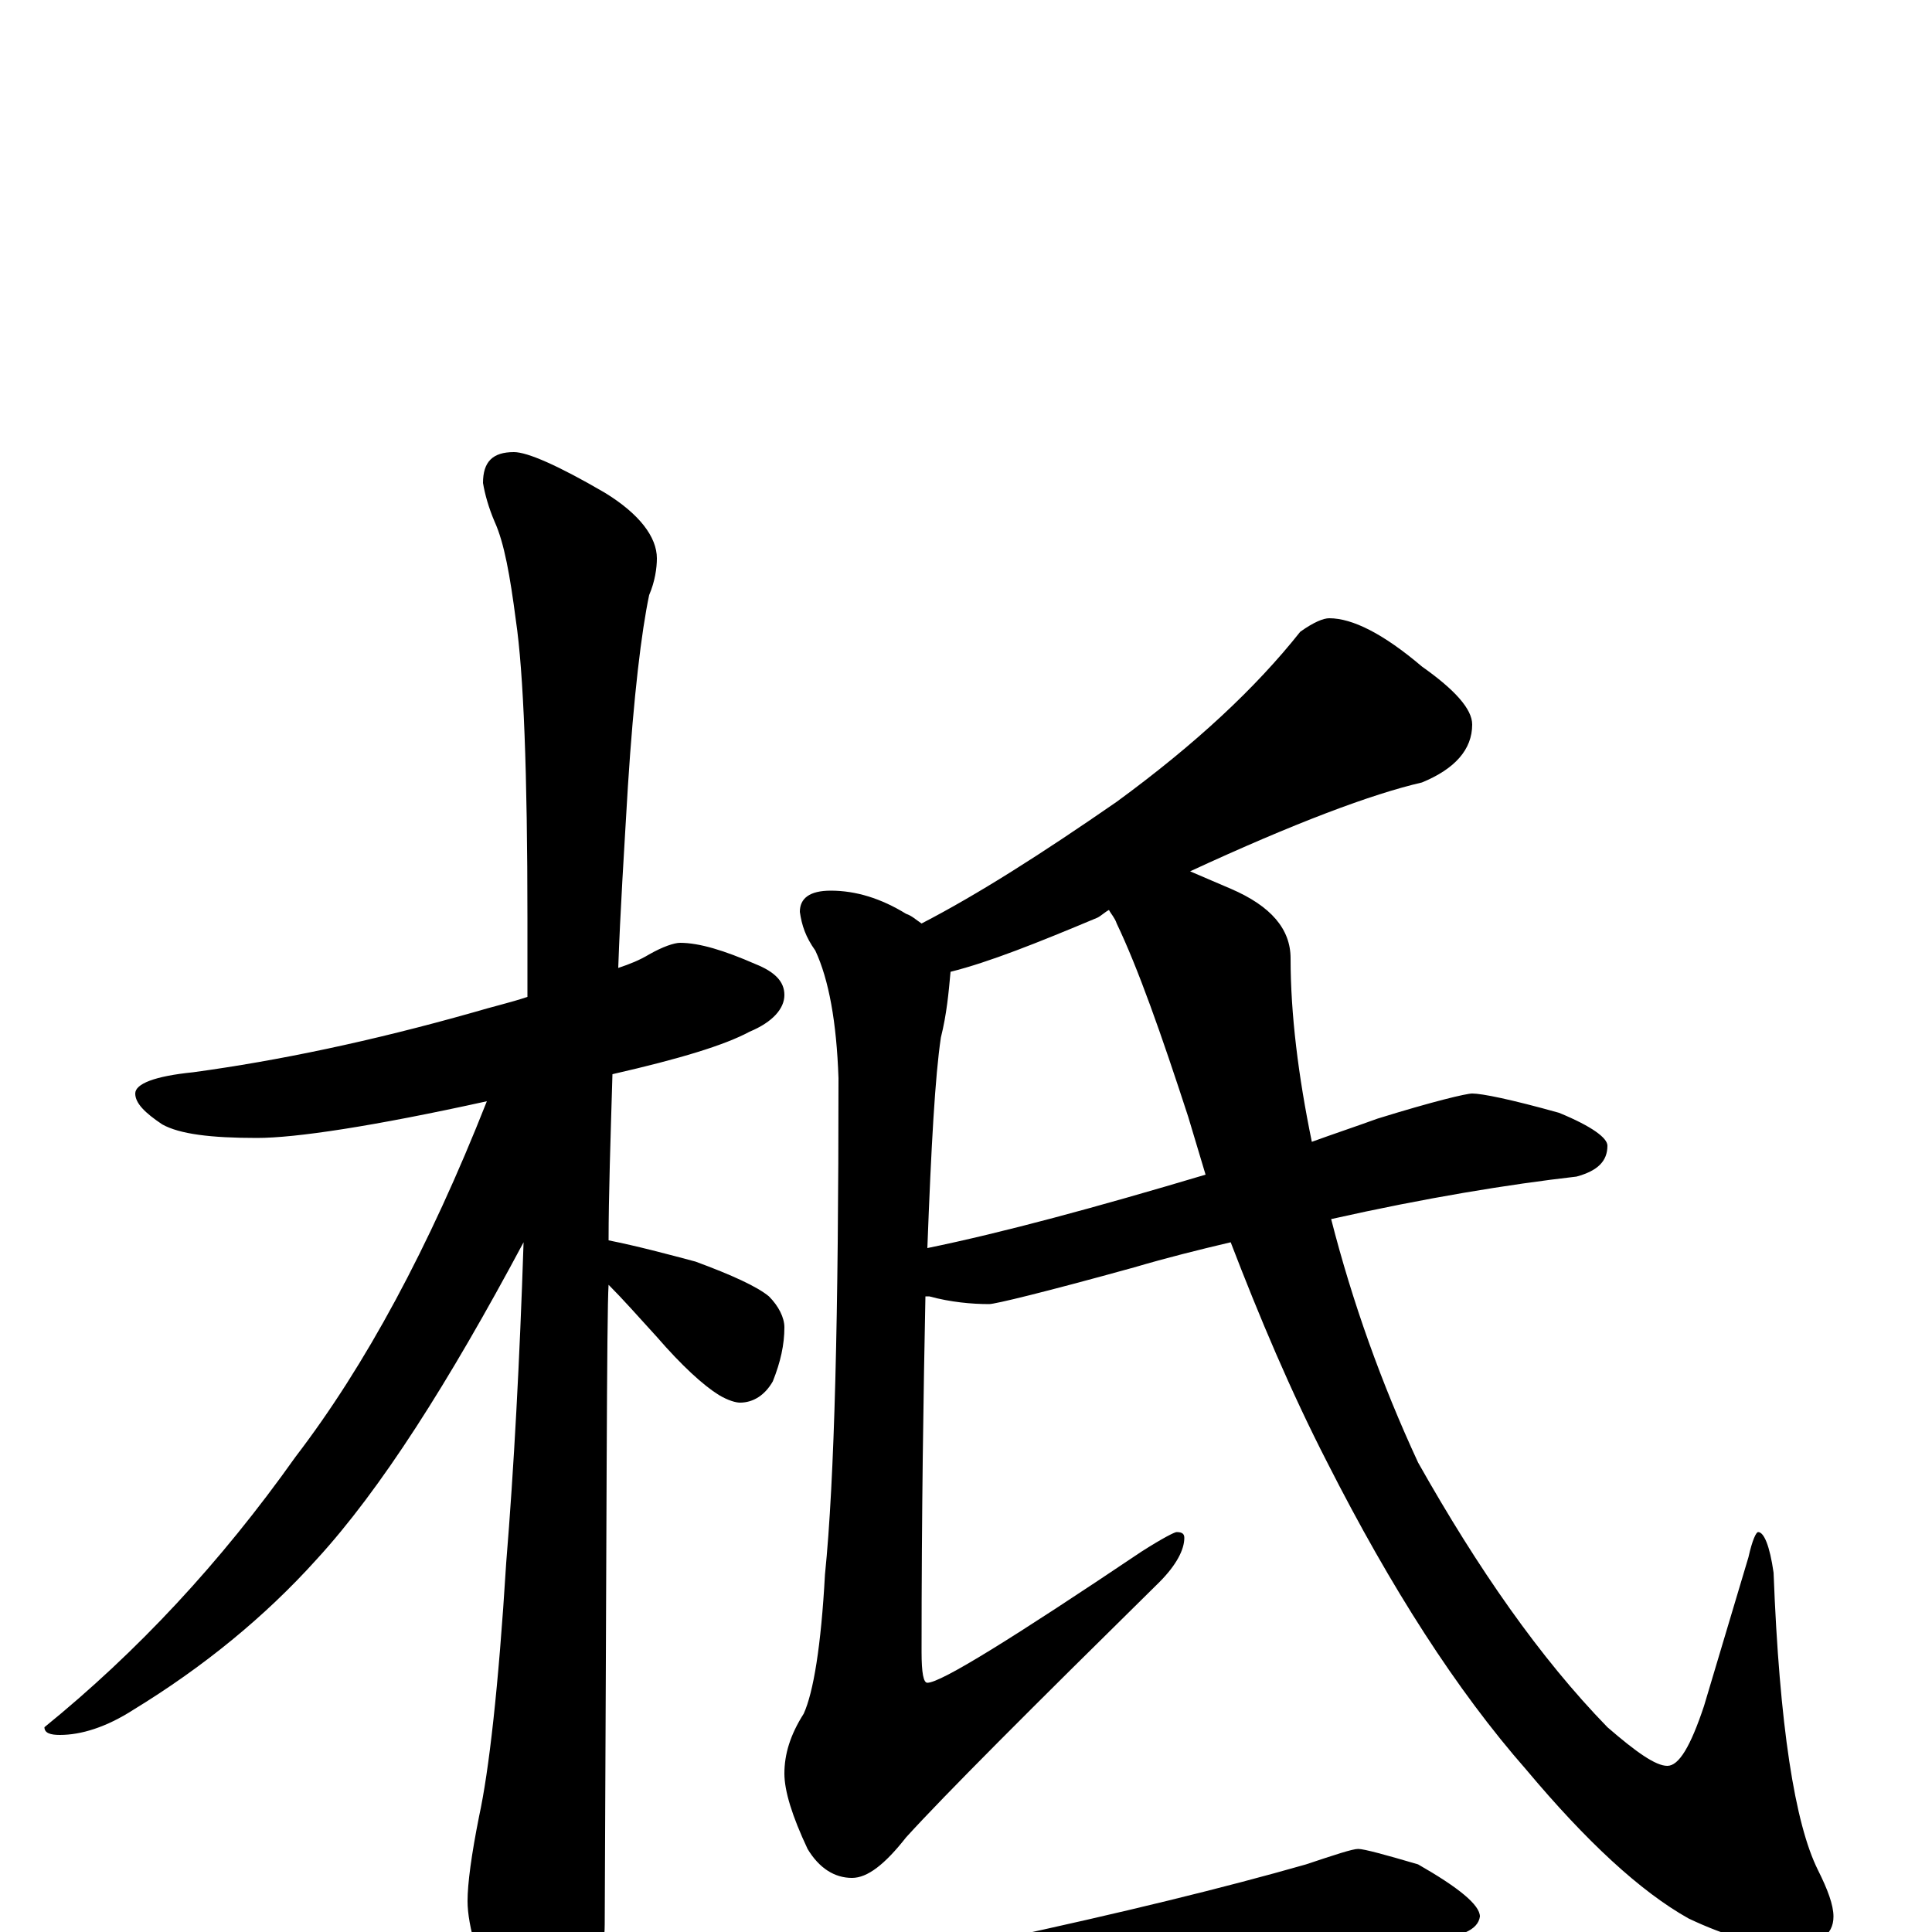 <?xml version="1.0" encoding="utf-8" ?>
<!DOCTYPE svg PUBLIC "-//W3C//DTD SVG 1.1//EN" "http://www.w3.org/Graphics/SVG/1.1/DTD/svg11.dtd">
<svg version="1.1" id="Layer_1" xmlns="http://www.w3.org/2000/svg" xmlns:xlink="http://www.w3.org/1999/xlink" x="0px" y="145px" width="1000px" height="1000px" viewBox="0 0 1000 1000" enable-background="new 0 0 1000 1000" xml:space="preserve">
<g id="Layer_1">
<path id="glyph" transform="matrix(1 0 0 -1 0 1000)" d="M352,512C362,512 375,508 391,501C401,497 406,492 406,485C406,478 400,471 388,466C375,459 352,452 317,444C316,410 315,381 315,358C330,355 345,351 360,347C379,340 392,334 398,329C403,324 406,318 406,313C406,304 404,295 400,285C396,278 390,274 383,274C381,274 377,275 372,278C364,283 353,293 340,308C330,319 322,328 315,335C314,320 314,210 313,4C313,-11 308,-28 299,-45C292,-59 285,-66 277,-66C273,-66 267,-58 259,-43C248,-17 242,3 242,16C242,25 244,40 248,60C253,83 258,126 262,191C266,240 269,296 271,357C232,284 197,229 164,193C137,163 105,137 69,115C55,106 42,102 31,102C26,102 23,103 23,106C71,145 114,191 153,246C189,293 222,354 252,430C193,417 153,411 133,411C109,411 93,413 84,418C75,424 70,429 70,434C70,439 80,443 100,445C144,451 192,461 245,476C255,479 264,481 273,484C273,497 273,511 273,524C273,600 271,652 267,679C264,702 261,719 256,730C253,737 251,744 250,750C250,761 255,766 266,766C273,766 289,759 313,745C331,734 340,722 340,711C340,706 339,699 336,692C332,673 328,640 325,593C323,559 321,528 320,499C326,501 331,503 336,506C343,510 349,512 352,512M688,680C700,680 716,672 736,655C753,643 762,633 762,625C762,612 753,602 736,595C710,589 670,574 616,549C623,546 630,543 637,540C658,531 668,519 668,504C668,475 672,443 679,409C690,413 702,417 713,421C742,430 759,434 762,434C767,434 782,431 807,424C824,417 832,411 832,407C832,399 827,394 816,391C781,387 738,380 689,369C700,326 715,284 734,243C765,188 797,142 832,106C847,93 857,86 863,86C869,86 875,96 882,117l23,77C907,203 909,207 910,207C913,207 916,200 918,186C921,107 929,56 941,32C946,22 949,14 949,8C949,-2 941,-7 926,-7C910,-7 893,-2 874,7C849,21 821,47 790,84C754,125 720,178 687,243C668,280 652,318 637,357C620,353 604,349 587,344C540,331 515,325 512,325C503,325 492,326 481,329C480,329 480,329 479,329C478,280 477,218 477,145C477,134 478,129 480,129C487,129 524,152 591,197C602,204 608,207 609,207C612,207 613,206 613,204C613,198 609,190 600,181C533,115 489,71 469,49C458,35 449,28 441,28C432,28 424,33 418,43C410,60 406,73 406,82C406,92 409,102 416,113C421,124 425,148 427,185C432,234 434,320 434,442C433,471 429,493 422,508C417,515 415,521 414,528C414,535 419,539 430,539C443,539 456,535 469,527C472,526 474,524 477,522C506,537 539,558 578,585C619,615 650,644 673,673C680,678 685,680 688,680M624,392C621,402 618,412 615,422C601,465 589,499 578,522C577,525 575,527 574,529C572,528 570,526 568,525C537,512 512,502 492,497C491,486 490,475 487,463C484,443 482,407 480,354C519,362 567,375 624,392M703,43C706,43 717,40 734,35C755,23 766,14 766,8C765,1 756,-3 738,-4C713,-5 683,-8 649,-15C630,-18 605,-25 574,-35C567,-38 564,-39 563,-39C550,-39 536,-36 523,-29C508,-23 500,-17 500,-11C500,-8 505,-6 516,-4C581,10 634,23 676,35C691,40 700,43 703,43z"/>
</g>
</svg>
